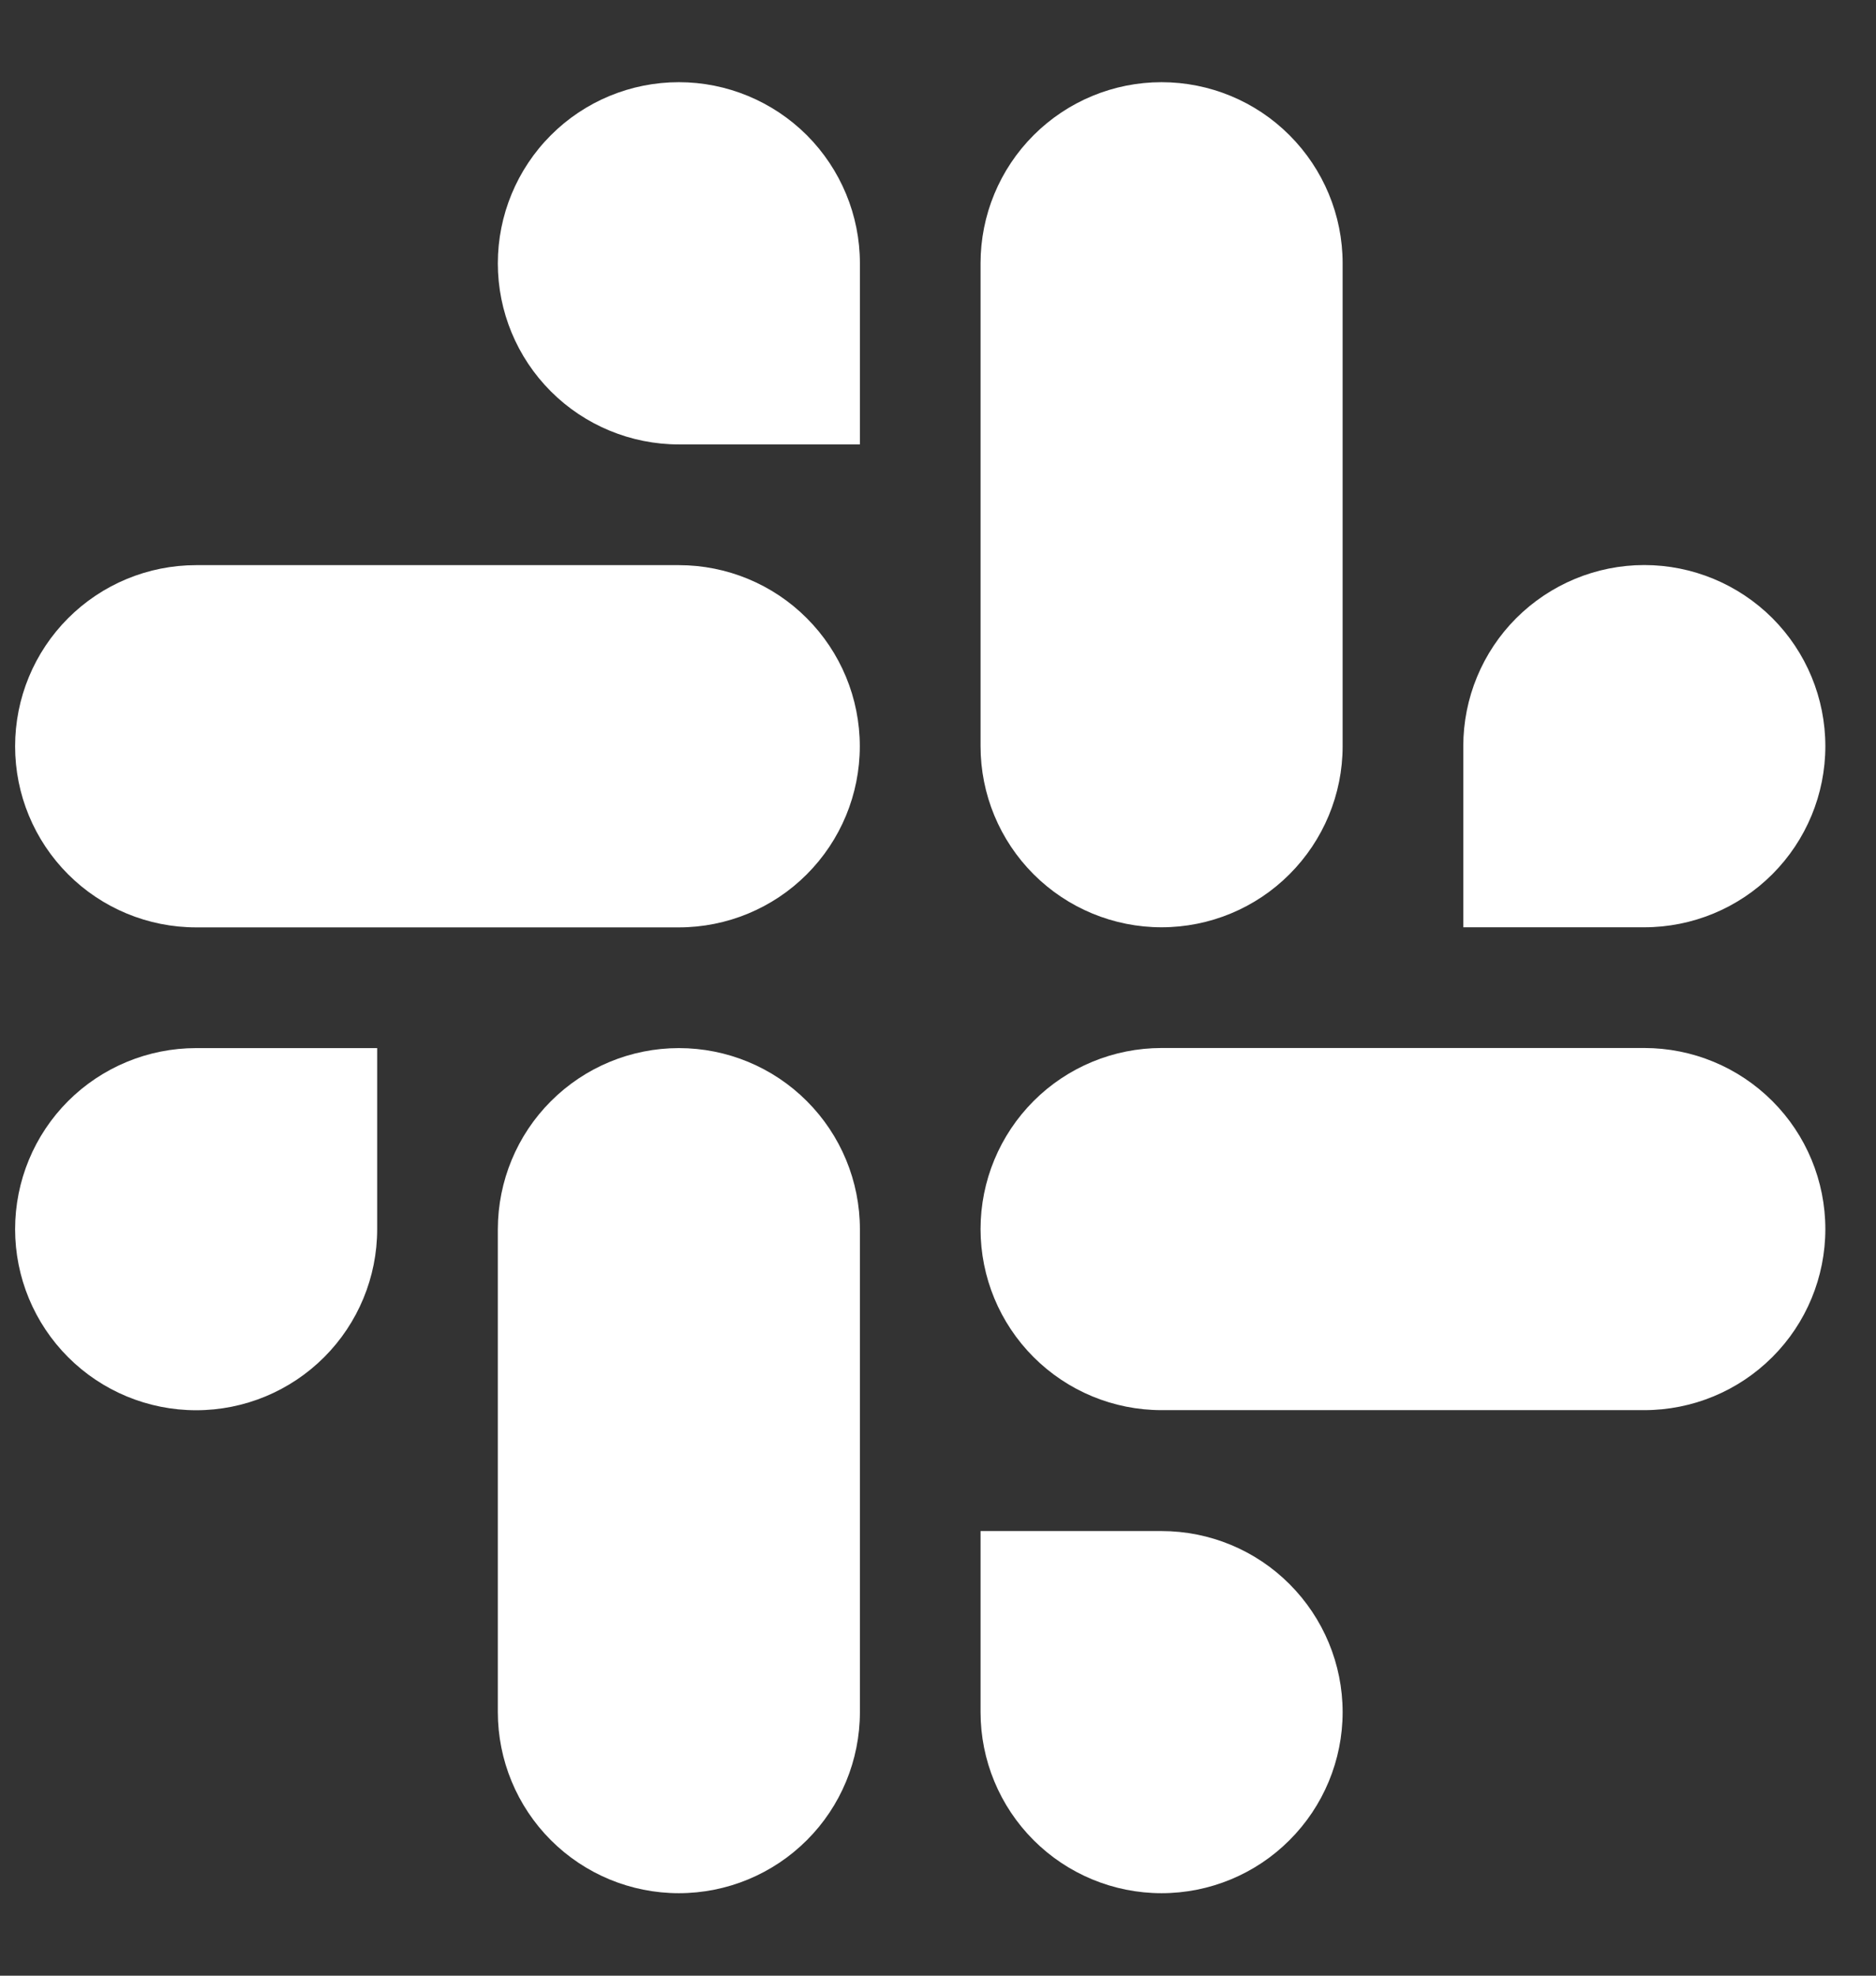 <svg width="19" height="20" viewBox="0 0 19 20" fill="none" xmlns="http://www.w3.org/2000/svg">
<rect x="0" y="0" width="19" height="20" fill="#333333" stroke="none"/>
<path fill-rule="evenodd" clip-rule="evenodd" d="M6.875 0.832C6.389 0.832 5.922 1.025 5.579 1.369C5.235 1.713 5.042 2.18 5.042 2.666C5.042 3.152 5.235 3.618 5.579 3.962C5.923 4.306 6.39 4.499 6.876 4.499H8.709V2.665C8.709 2.179 8.515 1.713 8.172 1.369C7.828 1.026 7.362 0.832 6.876 0.832H6.875ZM6.875 5.721H1.987C1.5 5.721 1.034 5.914 0.69 6.258C0.346 6.602 0.153 7.068 0.153 7.555C0.153 8.041 0.346 8.507 0.69 8.851C1.034 9.195 1.5 9.388 1.987 9.388H6.875C7.361 9.388 7.828 9.195 8.171 8.851C8.515 8.507 8.708 8.041 8.708 7.555C8.708 7.068 8.515 6.602 8.171 6.258C7.828 5.914 7.361 5.721 6.875 5.721ZM18.487 7.554C18.487 7.067 18.294 6.601 17.95 6.257C17.606 5.914 17.14 5.72 16.653 5.72C16.167 5.72 15.701 5.914 15.357 6.257C15.013 6.601 14.82 7.067 14.82 7.554V9.387H16.653C17.14 9.387 17.606 9.194 17.95 8.85C18.294 8.506 18.487 8.04 18.487 7.554ZM13.598 7.554V2.665C13.598 2.179 13.404 1.713 13.06 1.369C12.717 1.025 12.25 0.832 11.764 0.832C11.278 0.832 10.812 1.025 10.468 1.369C10.124 1.713 9.931 2.179 9.931 2.665V7.554C9.931 8.04 10.124 8.506 10.468 8.85C10.812 9.194 11.278 9.387 11.764 9.387C12.25 9.387 12.717 9.194 13.06 8.85C13.404 8.506 13.598 8.04 13.598 7.554ZM11.764 19.165C12.25 19.165 12.717 18.972 13.06 18.628C13.404 18.285 13.598 17.818 13.598 17.332C13.598 16.846 13.404 16.38 13.06 16.036C12.717 15.692 12.25 15.499 11.764 15.499H9.931V17.332C9.931 17.818 10.124 18.284 10.468 18.628C10.812 18.972 11.278 19.165 11.764 19.165ZM11.764 14.275H16.653C17.14 14.275 17.606 14.082 17.95 13.738C18.294 13.395 18.487 12.928 18.487 12.442C18.487 11.956 18.294 11.489 17.95 11.146C17.606 10.802 17.14 10.609 16.653 10.609H11.765C11.279 10.609 10.812 10.802 10.469 11.145C10.125 11.489 9.931 11.955 9.931 12.442C9.931 12.928 10.124 13.394 10.468 13.738C10.812 14.082 11.278 14.275 11.764 14.275ZM0.153 12.443C0.153 12.929 0.346 13.395 0.69 13.739C1.034 14.083 1.5 14.276 1.987 14.276C2.473 14.276 2.939 14.083 3.283 13.739C3.627 13.395 3.82 12.929 3.82 12.443V10.61H1.987C1.5 10.61 1.034 10.803 0.69 11.146C0.346 11.49 0.153 11.957 0.153 12.443ZM5.042 12.443V17.331C5.042 17.817 5.235 18.284 5.579 18.628C5.923 18.972 6.389 19.165 6.875 19.165C7.362 19.165 7.828 18.972 8.172 18.628C8.516 18.285 8.709 17.818 8.709 17.332V12.444C8.709 11.957 8.516 11.491 8.172 11.147C7.829 10.803 7.362 10.61 6.876 10.61C6.39 10.61 5.924 10.803 5.58 11.147C5.236 11.49 5.043 11.957 5.042 12.443Z" fill="white"/>
</svg>

